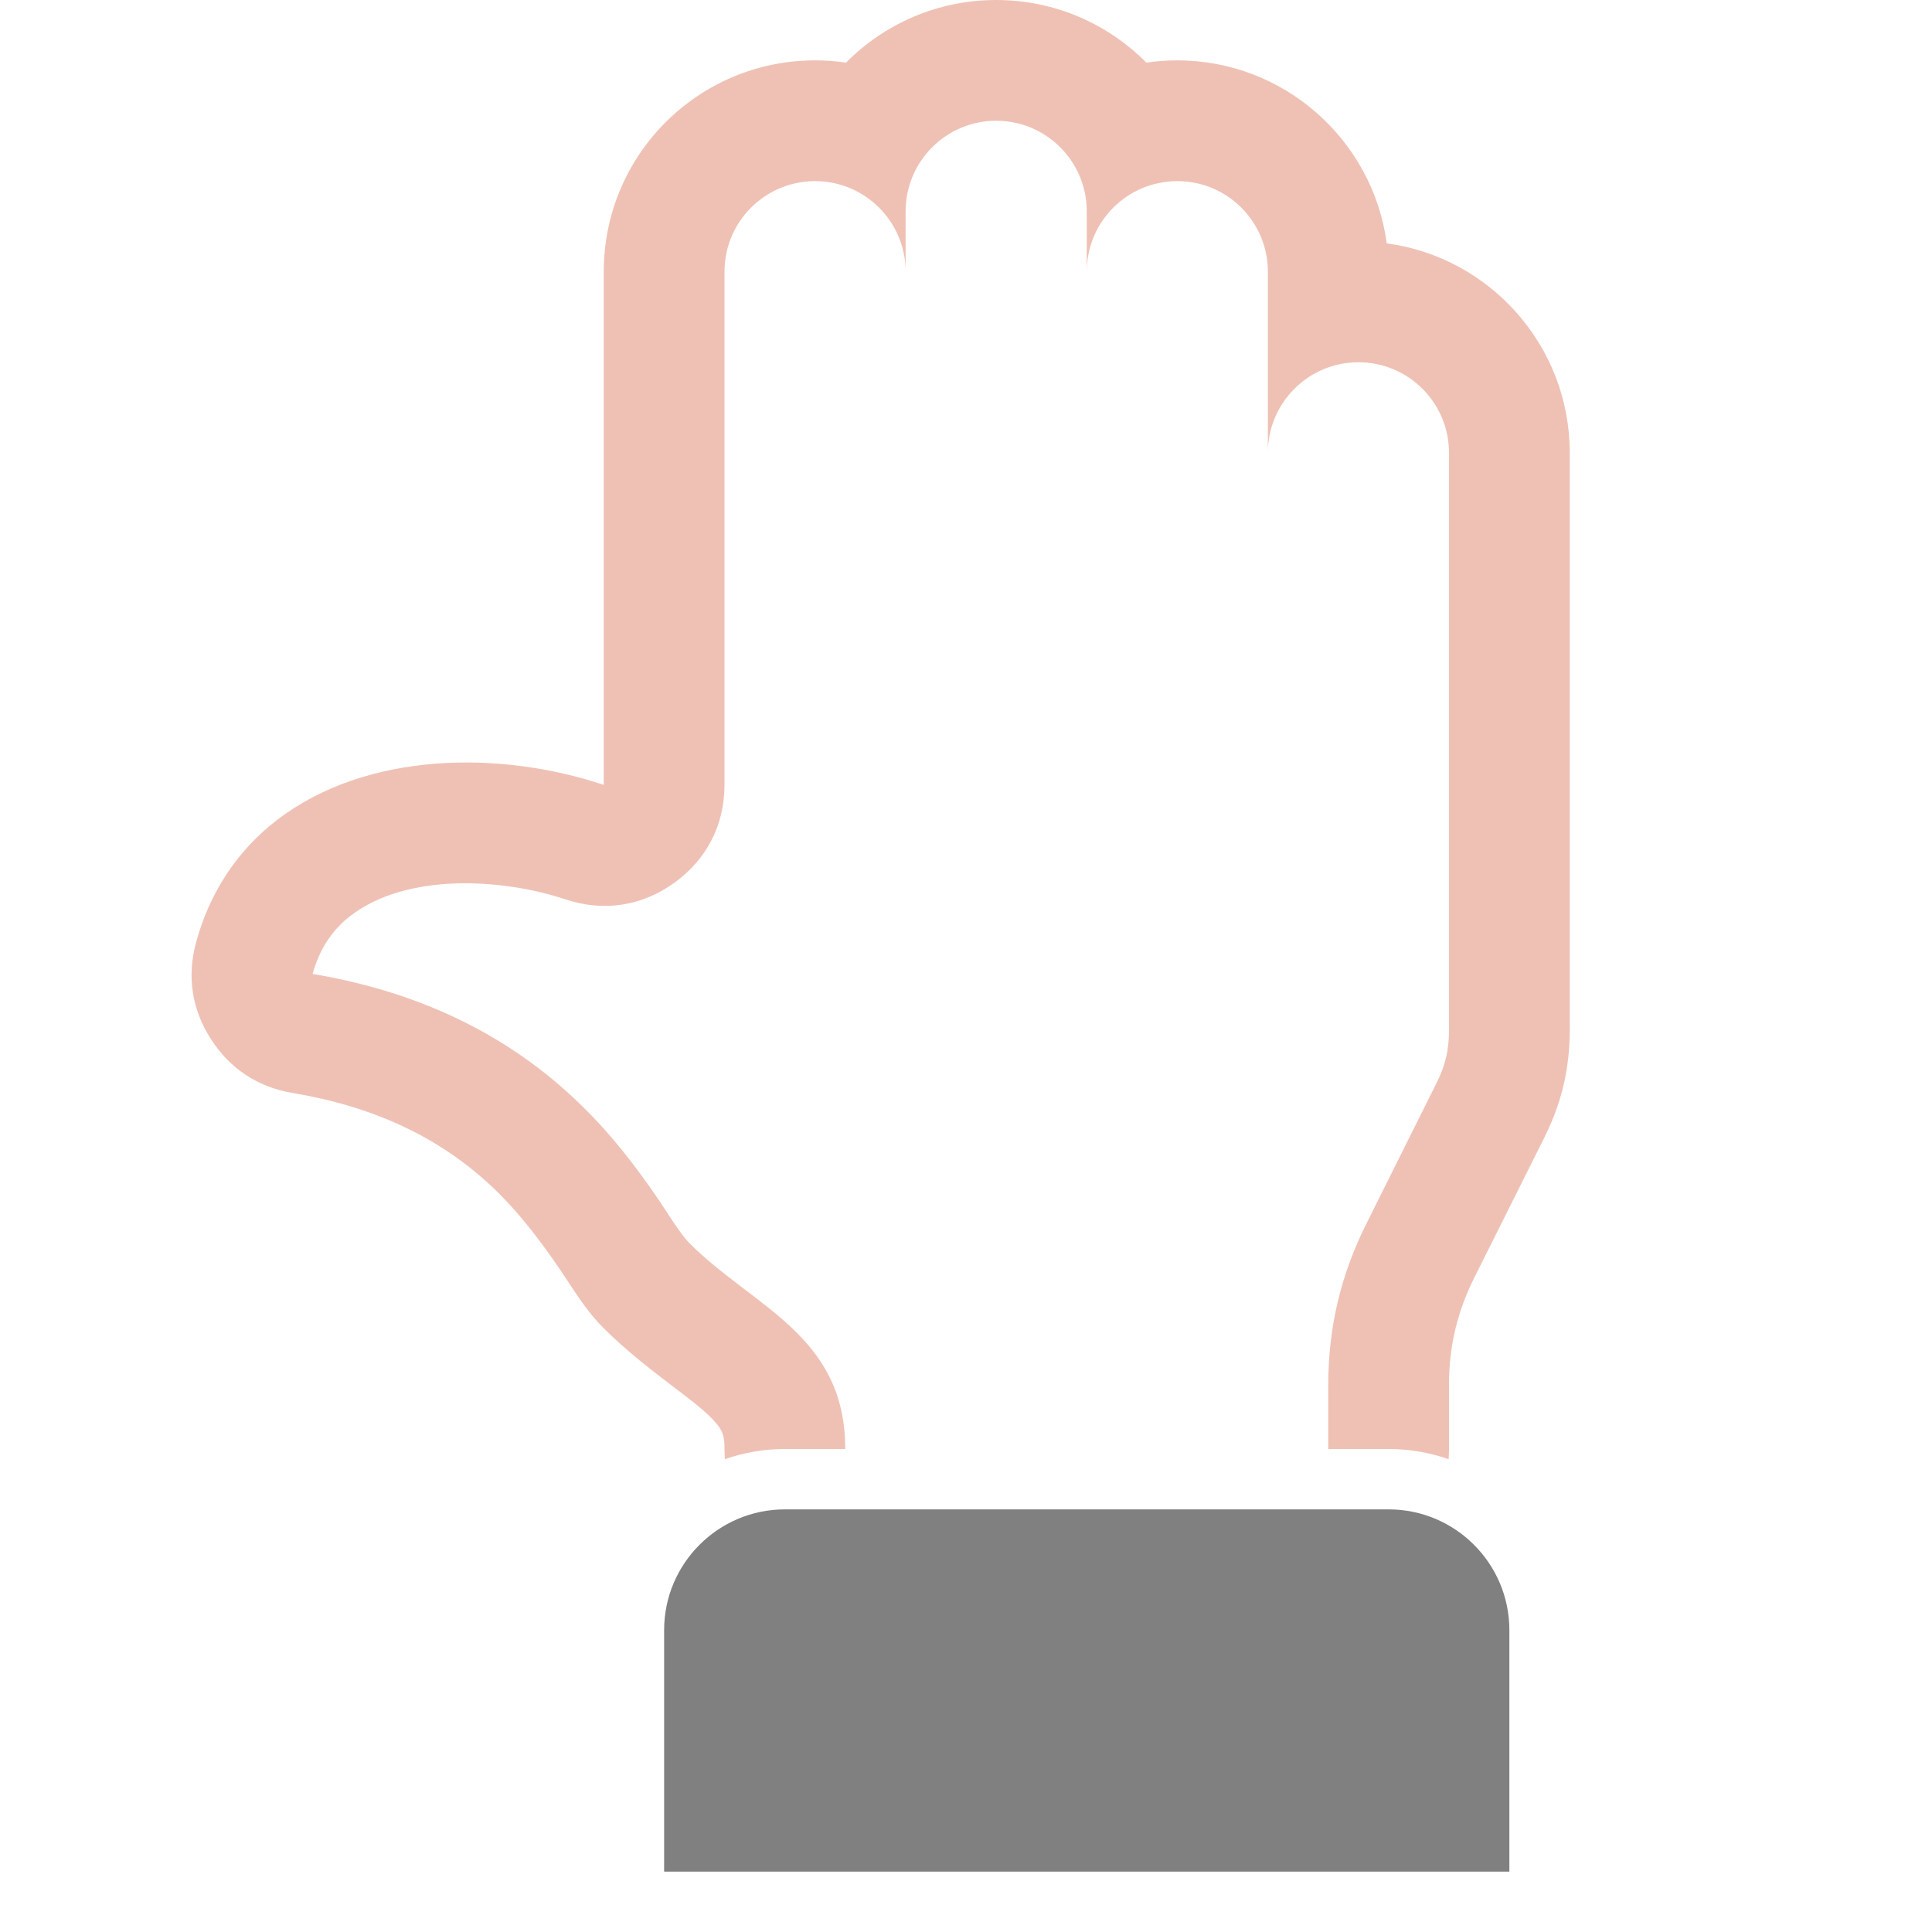 <?xml version="1.0" encoding="UTF-8"?>
<!DOCTYPE svg PUBLIC "-//W3C//DTD SVG 1.1//EN" "http://www.w3.org/Graphics/SVG/1.1/DTD/svg11.dtd">
<svg xmlns="http://www.w3.org/2000/svg" xml:space="preserve" width="1024px" height="1024px" shape-rendering="geometricPrecision" text-rendering="geometricPrecision" image-rendering="optimizeQuality" fill-rule="nonzero" clip-rule="evenodd" viewBox="0 0 10240 10240" xmlns:xlink="http://www.w3.org/1999/xlink">
	<title>hand_stop2 icon</title>
	<desc>hand_stop2 icon from the IconExperience.com O-Collection. Copyright by INCORS GmbH (www.incors.com).</desc>
	<path id="curve1" fill="#808080" d="M3520 8640l0 1280 4480 0 0 -1280c0,-353 -287,-640 -640,-640l-3200 0c-353,0 -640,287 -640,640z"/>
	<path id="curve0" fill="#EFC1B4" d="M3200 4160l0 -2720c0,-619 501,-1120 1120,-1120 56,0 111,4 164,12 203,-205 485,-332 796,-332 311,0 593,127 796,332 53,-8 108,-12 164,-12 567,0 1037,423 1110,970 547,73 970,543 970,1110l0 3058c0,206 -43,388 -135,572l-370 740c-92,184 -135,366 -135,572l0 338c0,18 -1,36 -2,54 -100,-35 -207,-54 -318,-54l-320 0 0 -338c0,-306 66,-584 203,-858l369 -740c49,-96 68,-178 68,-286l0 -3058c0,-265 -215,-480 -480,-480 -265,0 -480,215 -480,480l0 -160 0 -800c0,-265 -215,-480 -480,-480 -265,0 -480,215 -480,480l0 -320c0,-265 -215,-480 -480,-480 -265,0 -480,215 -480,480l0 320c0,-265 -215,-480 -480,-480 -265,0 -480,215 -480,480l0 2720c0,212 -94,395 -266,519 -172,124 -375,155 -576,88 -337,-112 -841,-142 -1139,86 -107,82 -169,189 -202,309 540,91 1031,307 1434,706 153,150 279,314 400,491 43,63 110,175 162,229 344,344 827,489 827,1092l-320 0c-111,0 -218,19 -318,54 -1,-18 -2,-36 -2,-54 0,-57 -5,-90 -41,-133 -53,-64 -138,-126 -203,-176 -139,-106 -273,-208 -397,-332 -99,-99 -159,-205 -236,-318 -97,-141 -200,-278 -322,-399 -303,-300 -673,-459 -1090,-529 -185,-31 -333,-129 -434,-287 -101,-158 -127,-333 -77,-514 71,-259 215,-483 431,-648 475,-362 1181,-367 1729,-184z"/>
</svg>
